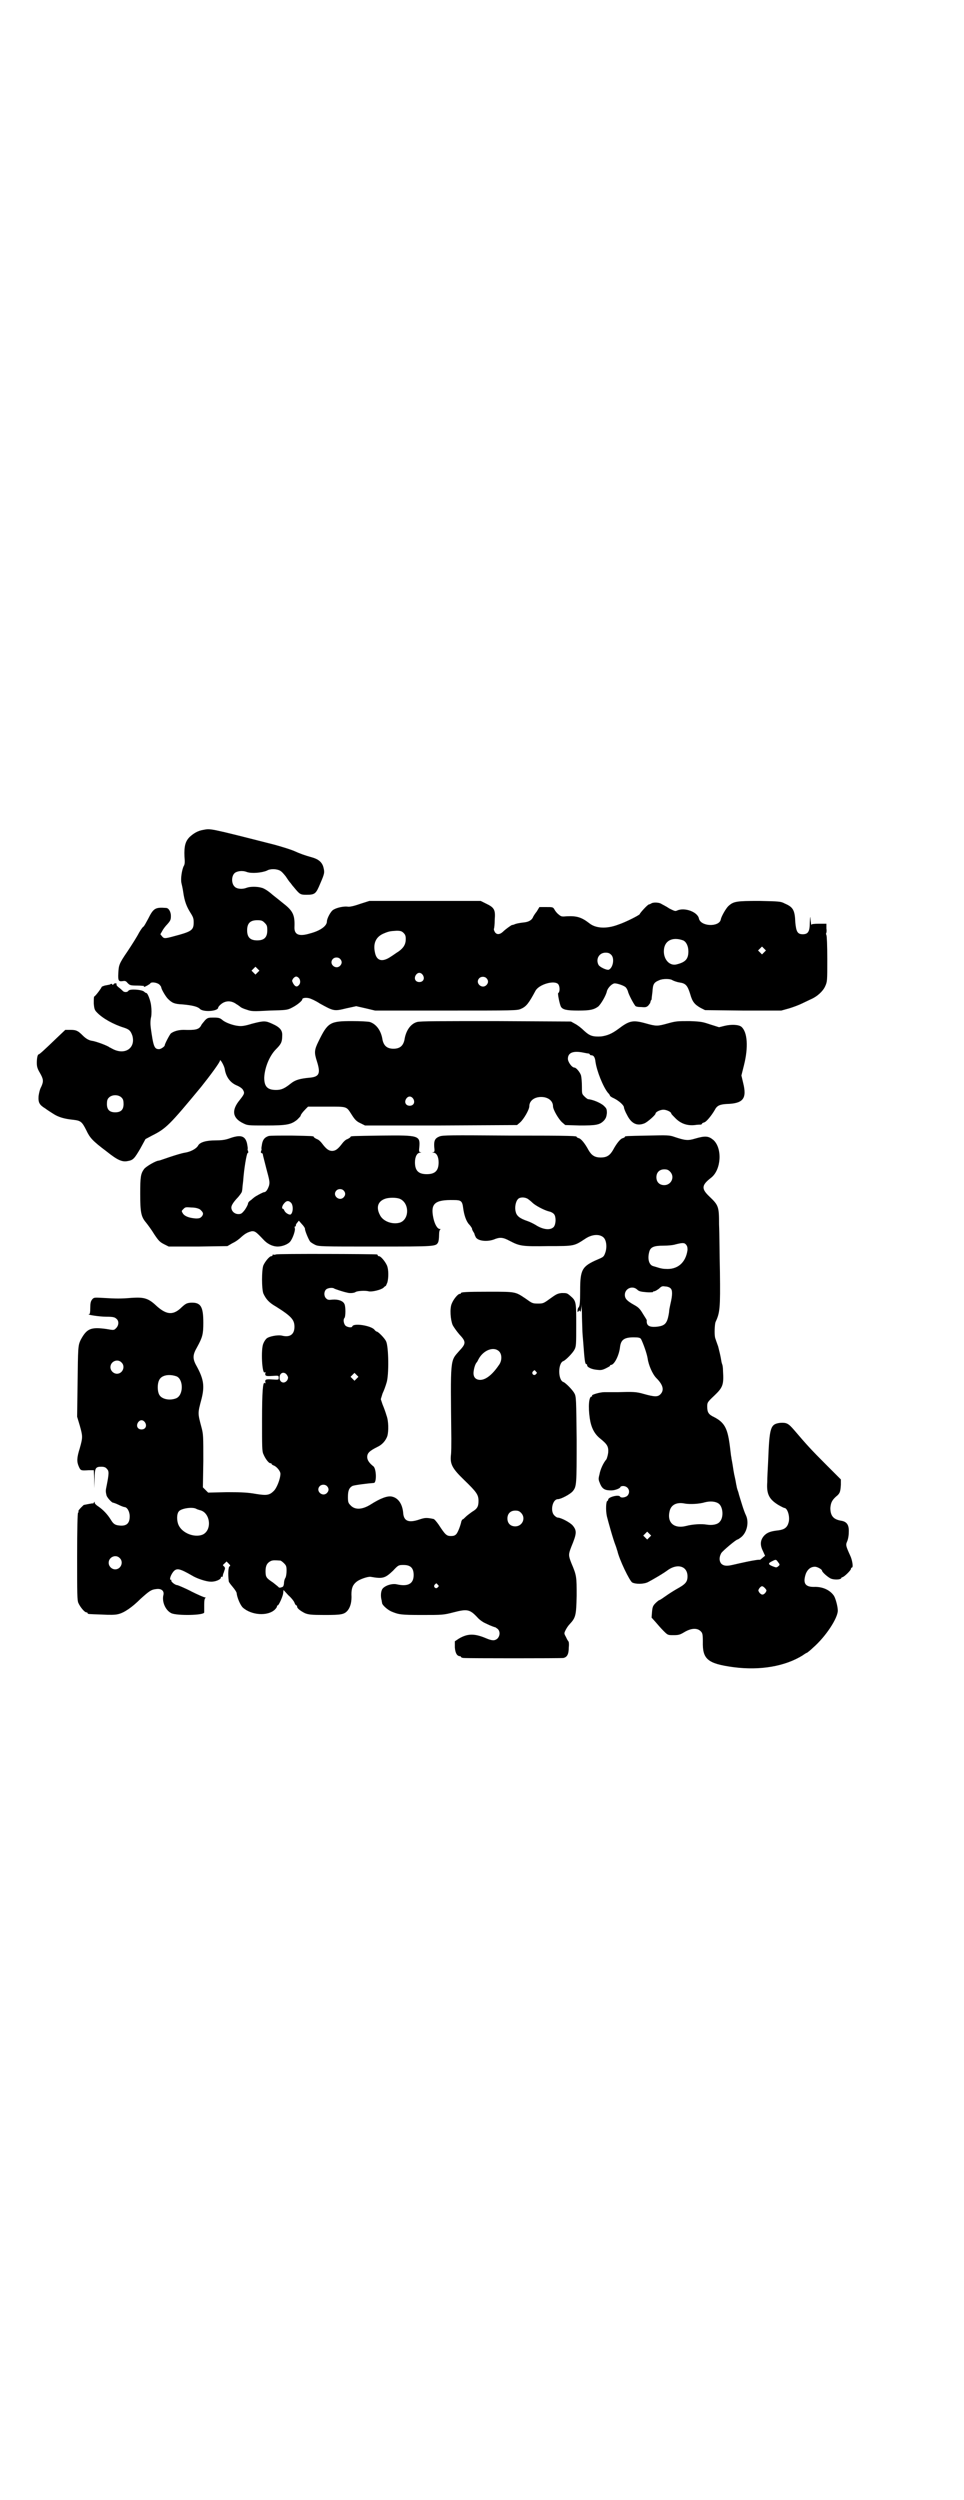 <?xml version="1.0" standalone="no"?>
<!DOCTYPE svg PUBLIC "-//W3C//DTD SVG 20010904//EN"
 "http://www.w3.org/TR/2001/REC-SVG-20010904/DTD/svg10.dtd">
<svg version="1.0" xmlns="http://www.w3.org/2000/svg"
 width="1100pt" height="2850pt" viewBox="0 0 1100 2850"
 preserveAspectRatio="xMidYMid meet">
<g transform="translate(0,2850) scale(0.5,-0.5)"
fill="#000000" stroke="none">
<path d="M464 3808 c-12 -2 -21 -7 -31 -16 -10 -10 -13 -21 -12 -45 1 -12 1
-18 -2 -22 -4 -9 -7 -28 -5 -38 1 -4 3 -13 4 -20 3 -22 8 -34 16 -47 7 -11 8
-14 8 -23 0 -16 -4 -20 -32 -28 -33 -9 -35 -10 -40 -4 l-4 5 4 7 c2 4 7 11 12
16 7 8 8 10 8 19 0 9 -5 18 -11 18 -25 2 -29 -1 -41 -25 -5 -9 -9 -17 -11 -18
-1 0 -6 -7 -10 -14 -4 -8 -16 -27 -26 -42 -20 -29 -20 -32 -21 -50 -1 -17 1
-19 9 -18 6 1 8 1 12 -4 5 -5 6 -6 22 -6 9 0 16 -1 16 -1 -1 -1 -1 -2 0 -2 2
0 13 6 14 8 2 4 16 2 21 -3 2 -2 4 -5 4 -6 0 -4 10 -21 15 -26 10 -10 15 -12
34 -13 22 -2 34 -5 39 -10 7 -8 42 -6 42 3 0 1 3 5 7 8 10 8 23 8 34 0 5 -3 9
-6 10 -7 1 -1 7 -4 14 -6 11 -4 15 -4 52 -2 38 1 41 1 52 7 10 5 23 15 23 19
0 3 9 4 16 2 4 -1 15 -6 24 -12 31 -17 32 -18 60 -11 l23 5 22 -5 21 -5 163 0
c154 0 162 0 170 4 12 5 18 13 33 41 8 15 44 25 52 15 4 -5 4 -18 0 -20 -2 0
3 -25 6 -31 4 -7 13 -9 40 -9 27 0 35 2 45 9 6 5 18 25 20 35 2 8 12 18 18 18
6 0 21 -5 25 -9 2 -2 4 -6 5 -9 1 -6 12 -27 16 -32 1 -3 6 -4 15 -4 10 -1 12
0 16 4 2 3 4 5 4 6 1 4 1 5 3 7 0 2 1 10 2 18 1 17 3 21 15 26 8 4 26 4 31 0
2 -1 9 -4 16 -5 14 -2 18 -7 24 -26 5 -18 10 -24 24 -32 l10 -5 87 -1 87 0 18
5 c10 3 23 8 29 11 6 3 15 7 21 10 14 6 27 18 32 29 5 11 5 12 5 62 0 32 -1
53 -2 55 -1 2 -1 4 -1 4 1 0 2 5 1 11 l0 11 -17 0 c-12 0 -17 -1 -17 -2 -1 -2
-1 2 -2 9 -1 12 -1 12 -2 -5 0 -20 -4 -26 -16 -26 -12 0 -15 6 -17 27 -1 28
-5 35 -24 43 -9 5 -13 5 -58 6 -53 0 -59 -1 -71 -12 -6 -6 -16 -24 -17 -30 -3
-18 -46 -17 -50 2 -3 15 -33 26 -50 18 -4 -2 -6 -1 -18 5 -7 5 -16 9 -19 11
-6 3 -19 3 -22 0 -2 -1 -4 -2 -5 -2 -3 0 -21 -20 -21 -22 0 -2 -31 -18 -49
-24 -26 -10 -51 -9 -66 3 -18 14 -29 17 -51 16 -12 -1 -13 -1 -19 4 -4 3 -8 8
-10 12 -3 5 -4 5 -19 5 l-15 0 -6 -10 c-4 -5 -8 -11 -9 -14 -3 -6 -10 -10 -20
-11 -10 -1 -20 -3 -23 -5 -1 0 -3 -1 -5 -1 -2 -1 -14 -9 -21 -16 -7 -6 -13 -6
-17 -1 -2 3 -3 6 -3 8 1 1 2 11 2 21 2 23 -1 28 -20 37 l-12 6 -127 0 -127 0
-22 -7 c-14 -5 -24 -7 -28 -6 -8 1 -24 -2 -32 -7 -6 -3 -15 -20 -15 -27 0 -10
-15 -21 -38 -27 -26 -8 -37 -3 -36 15 1 26 -3 36 -25 53 -5 4 -16 13 -25 20
-10 9 -20 15 -25 16 -10 3 -26 3 -34 0 -10 -4 -23 -3 -28 3 -7 7 -7 23 0 30 5
5 18 7 28 3 11 -4 34 -2 46 3 8 5 23 4 30 0 4 -2 9 -8 13 -13 4 -6 8 -12 10
-14 2 -2 5 -7 8 -10 14 -17 15 -18 29 -18 20 0 22 2 32 26 10 23 10 25 7 37
-3 11 -11 18 -25 22 -18 5 -29 9 -42 15 -7 3 -26 9 -44 14 -153 39 -146 37
-163 34z m140 -212 c5 -5 6 -7 6 -17 0 -16 -7 -23 -23 -23 -16 0 -23 7 -23 23
0 16 7 23 23 23 10 0 12 -1 17 -6z m317 -23 c4 -4 5 -7 5 -14 0 -12 -5 -20
-16 -28 -5 -3 -13 -9 -18 -12 -19 -13 -32 -10 -36 8 -5 21 1 36 18 44 14 6 16
6 31 7 9 0 12 -1 16 -5z m638 -17 c7 -3 12 -13 12 -25 0 -18 -7 -25 -28 -30
-15 -3 -28 11 -28 30 0 24 19 34 44 25z m185 -27 l-5 -5 -4 4 -5 5 4 4 5 5 4
-4 5 -5 -4 -4z m-349 -6 c8 -8 4 -30 -6 -34 -5 -1 -20 6 -23 11 -7 13 1 28 16
28 6 0 9 -1 13 -5z m-619 -9 c5 -5 5 -11 0 -16 -10 -10 -27 5 -16 16 4 4 12 4
16 0z m-188 -31 l-5 -5 -4 4 -5 5 4 4 5 5 4 -4 5 -5 -4 -4z m377 -6 c5 -8 1
-16 -8 -16 -9 0 -13 8 -8 16 2 3 5 5 8 5 3 0 6 -2 8 -5z m-282 -8 c3 -5 3 -12
-2 -16 -4 -4 -8 -2 -12 5 -3 6 -3 6 0 11 5 6 9 6 14 0z m427 1 c5 -5 5 -11 0
-16 -10 -10 -27 5 -16 16 4 4 12 4 16 0z"/>
<path d="M253 3457 c-1 -2 -4 -2 -14 -4 -3 -1 -6 -2 -7 -3 0 -2 -14 -21 -17
-22 -1 -1 -1 -8 -1 -16 1 -12 2 -15 7 -20 13 -14 39 -28 62 -35 12 -4 15 -7
19 -18 8 -28 -16 -45 -44 -31 -4 2 -7 4 -8 4 -2 3 -31 14 -40 15 -7 1 -14 5
-21 12 -11 11 -15 13 -28 13 l-12 0 -19 -18 c-28 -27 -40 -38 -42 -38 -2 0 -4
-8 -4 -19 0 -8 1 -13 7 -23 8 -14 9 -19 3 -32 -3 -5 -5 -14 -6 -21 -1 -15 2
-20 15 -28 4 -3 13 -9 18 -12 12 -8 26 -12 46 -14 17 -2 20 -4 30 -24 8 -17
14 -24 46 -48 25 -20 36 -25 49 -22 12 2 15 6 28 28 l12 22 15 8 c32 16 40 24
112 111 20 25 43 56 43 60 0 5 10 -12 11 -20 3 -18 13 -31 28 -37 5 -2 11 -6
13 -9 5 -8 4 -10 -7 -24 -19 -23 -17 -41 8 -53 10 -5 11 -5 52 -5 48 0 57 2
71 13 4 4 8 8 8 9 0 2 4 8 12 16 l5 5 42 0 c49 0 45 1 58 -19 7 -11 11 -15 20
-19 l10 -5 173 0 174 1 7 6 c8 7 21 29 21 37 0 12 11 21 27 21 16 0 27 -9 27
-21 0 -8 13 -30 21 -37 l7 -6 33 -1 c37 0 46 1 56 12 4 5 5 8 6 16 0 10 -1 11
-7 17 -8 7 -25 14 -36 15 -1 0 -5 3 -8 6 -6 6 -6 6 -6 23 0 10 -1 21 -2 25 -2
7 -11 18 -15 18 -6 0 -15 13 -15 20 0 14 12 19 36 14 5 -1 10 -2 12 -2 1 -1 2
-1 2 -2 0 -1 2 -2 4 -2 5 0 8 -5 9 -15 3 -21 17 -56 28 -70 3 -3 5 -6 5 -7 0
-1 4 -4 9 -6 12 -6 23 -16 23 -21 0 -2 3 -10 7 -17 10 -20 23 -26 40 -19 7 3
25 19 25 22 0 4 11 9 18 9 7 0 18 -5 18 -9 0 -1 5 -6 10 -11 12 -12 27 -17 44
-15 6 1 12 1 14 1 1 1 2 1 2 2 0 1 2 2 5 3 5 1 17 16 24 28 5 10 11 13 27 14
38 1 47 12 38 48 l-4 17 6 24 c10 40 8 75 -6 87 -6 5 -23 6 -39 2 l-12 -3 -19
6 c-18 6 -21 7 -48 8 -27 0 -31 0 -49 -5 -25 -7 -27 -7 -52 0 -29 8 -37 6 -62
-13 -15 -11 -25 -15 -39 -17 -19 -1 -26 1 -39 13 -6 6 -15 13 -21 16 l-9 5
-171 1 c-127 0 -173 0 -180 -2 -15 -4 -26 -20 -29 -41 -3 -13 -10 -20 -25 -20
-15 0 -22 7 -25 20 -3 21 -14 36 -29 41 -4 1 -21 2 -41 2 -50 0 -55 -3 -76
-46 -10 -20 -10 -26 -4 -45 9 -28 6 -36 -16 -38 -22 -2 -33 -5 -43 -13 -15
-12 -22 -15 -34 -15 -20 0 -27 8 -27 28 1 23 12 50 27 65 11 11 14 16 14 30 1
13 -5 20 -23 28 -15 7 -19 7 -46 0 -16 -5 -24 -6 -31 -5 -12 1 -31 8 -37 14
-5 4 -8 5 -19 5 -12 0 -14 0 -20 -6 -3 -4 -8 -9 -9 -12 -5 -9 -12 -11 -40 -10
-12 0 -22 -3 -29 -8 -3 -3 -14 -24 -14 -27 0 -3 -9 -9 -13 -9 -11 0 -13 6 -19
49 -1 8 -1 18 1 25 1 6 1 17 0 24 -1 12 -8 30 -11 30 -1 0 -3 1 -5 3 -5 5 -34
7 -36 2 -2 -3 -8 -4 -12 -1 -1 1 -5 5 -9 8 -4 3 -7 6 -6 8 1 3 -5 3 -7 0 -1
-2 -2 -2 -3 0 -1 1 -2 1 -3 1z m25 -260 c3 -3 4 -7 4 -14 0 -13 -6 -19 -19
-19 -13 0 -19 6 -19 19 0 7 1 11 4 14 7 8 23 8 30 0z m665 -2 c5 -8 1 -16 -8
-16 -9 0 -13 8 -8 16 2 3 5 5 8 5 3 0 6 -2 8 -5z"/>
<path d="M613 3110 c-9 -3 -13 -8 -15 -18 -1 -6 -2 -11 -1 -12 0 0 0 -2 -1 -4
-1 -3 -1 -4 1 -5 2 0 3 -2 3 -4 0 -1 4 -16 8 -32 7 -26 8 -30 6 -38 -3 -9 -7
-15 -11 -15 -3 0 -21 -10 -23 -12 -1 -1 -4 -3 -7 -6 -4 -2 -7 -6 -7 -8 0 -2
-3 -8 -7 -14 -7 -9 -9 -10 -15 -10 -9 0 -16 7 -16 15 0 4 3 10 12 20 7 7 12
15 12 16 0 1 1 4 1 6 0 2 1 11 2 19 2 29 8 62 10 63 2 1 2 2 1 5 -1 2 -1 4 -1
4 1 1 0 6 -1 12 -4 19 -15 22 -42 12 -9 -3 -17 -4 -31 -4 -20 0 -35 -4 -39
-12 -4 -7 -17 -14 -30 -16 -7 -1 -23 -6 -35 -10 -12 -4 -23 -8 -24 -8 -7 0
-29 -13 -34 -19 -8 -11 -9 -18 -9 -57 0 -42 2 -52 13 -65 4 -5 13 -17 19 -27
10 -15 13 -18 23 -23 l10 -5 67 0 67 1 12 7 c7 3 16 10 20 14 9 8 15 11 24 13
7 0 9 -1 26 -19 9 -10 21 -16 33 -16 10 0 23 5 28 11 6 7 12 25 11 30 -1 3 -1
5 1 5 1 0 2 1 1 2 0 1 1 4 3 6 l4 5 7 -8 c4 -4 7 -9 7 -10 -1 -3 8 -25 12 -30
2 -2 7 -5 11 -7 8 -4 16 -4 138 -4 138 0 138 0 143 10 1 2 2 9 2 16 0 7 1 12
3 13 1 0 1 1 -1 1 -6 0 -12 11 -15 25 -7 33 3 42 47 41 16 0 19 -2 21 -18 2
-16 7 -31 14 -38 3 -3 5 -7 6 -8 0 -2 1 -5 3 -8 2 -3 3 -5 3 -6 0 -1 1 -3 2
-5 3 -10 25 -13 42 -7 14 6 21 5 36 -3 23 -12 28 -13 88 -12 61 0 59 0 85 17
15 10 32 11 41 3 7 -6 9 -23 4 -36 -3 -8 -4 -9 -16 -14 -37 -16 -41 -23 -41
-72 0 -27 -1 -34 -3 -37 -2 -2 -3 -5 -3 -8 0 -4 0 -4 2 -2 2 3 2 3 4 0 1 -2 2
2 3 12 0 9 0 4 1 -14 0 -16 1 -33 1 -39 0 -5 1 -19 2 -29 3 -41 4 -50 7 -50 1
0 2 -1 2 -3 0 -4 10 -9 22 -10 8 -1 12 -1 20 3 6 3 10 5 10 6 0 1 1 2 2 2 8 0
19 22 21 41 2 16 9 22 31 22 12 0 15 -1 17 -4 5 -10 13 -32 15 -44 2 -15 11
-36 20 -45 16 -16 18 -28 9 -37 -6 -6 -13 -6 -38 1 -17 5 -25 5 -59 4 -12 0
-25 0 -31 0 -10 0 -30 -6 -28 -8 1 -1 0 -2 -1 -2 -6 0 -8 -23 -4 -50 3 -20 10
-35 24 -46 16 -13 19 -18 18 -32 -1 -7 -3 -13 -4 -15 -7 -8 -14 -23 -16 -35
-3 -11 -2 -12 2 -22 5 -11 11 -14 25 -14 9 0 21 5 21 8 0 1 3 2 6 2 12 0 18
-13 10 -22 -4 -4 -15 -6 -17 -2 -3 5 -27 -1 -27 -7 0 -1 -1 -3 -2 -3 -3 -1 -4
-21 -1 -35 3 -12 14 -52 20 -67 2 -5 3 -10 4 -12 4 -19 28 -69 34 -72 8 -4 26
-4 36 1 13 7 34 19 46 28 22 15 44 8 44 -15 0 -13 -5 -18 -25 -29 -7 -4 -18
-11 -25 -16 -7 -5 -13 -9 -14 -9 -1 0 -5 -3 -9 -7 -6 -6 -7 -9 -8 -20 l-1 -13
9 -10 c5 -6 13 -15 18 -20 10 -10 10 -10 23 -10 12 0 15 1 25 7 15 9 29 10 37
2 4 -4 5 -6 5 -24 -1 -40 11 -50 70 -58 61 -8 118 2 158 27 4 3 9 6 10 6 0 0
7 5 13 11 30 26 57 68 57 85 0 9 -5 28 -9 34 -9 13 -26 21 -46 20 -20 0 -25 9
-18 30 4 10 11 16 21 16 5 0 16 -6 16 -9 0 -3 12 -14 20 -18 7 -3 22 -3 24 1
0 1 1 2 2 2 4 0 20 16 20 19 0 2 1 3 2 3 4 0 1 18 -4 28 -10 22 -10 24 -7 31
2 4 4 13 4 21 1 17 -4 25 -18 27 -17 3 -24 11 -24 29 1 11 3 17 13 26 9 7 10
11 11 27 l0 12 -35 35 c-33 33 -43 44 -72 78 -13 15 -17 17 -32 16 -22 -3 -24
-10 -27 -88 -1 -17 -2 -38 -2 -47 -2 -27 4 -39 25 -52 7 -4 13 -7 14 -7 7 0
13 -19 10 -32 -3 -12 -9 -17 -23 -19 -19 -2 -26 -5 -33 -12 -9 -10 -10 -21 -3
-35 l5 -11 -5 -4 c-2 -2 -5 -4 -6 -5 -1 0 -6 0 -11 -1 -8 -1 -27 -5 -53 -11
-13 -3 -20 -2 -25 3 -5 6 -5 15 0 24 4 6 34 31 37 31 1 0 4 2 8 5 14 11 19 35
11 51 -2 4 -6 15 -9 25 -3 10 -7 22 -8 27 -2 5 -4 12 -4 14 -1 3 -2 12 -4 20
-2 8 -4 21 -5 28 -1 7 -3 15 -3 18 -1 3 -2 16 -4 30 -5 36 -12 49 -35 61 -13
6 -16 11 -16 24 0 9 0 10 16 25 20 19 22 25 20 57 0 7 -1 13 -2 15 -1 2 -2 8
-3 14 -1 6 -4 18 -6 26 -3 8 -6 17 -7 20 -2 8 -1 31 1 36 10 21 11 32 10 113
-1 41 -1 90 -2 109 0 41 -1 44 -22 64 -19 18 -18 26 4 43 23 18 26 67 5 86
-11 9 -18 10 -42 3 -16 -5 -23 -4 -47 4 -11 4 -16 4 -60 3 -51 -1 -53 -1 -53
-3 0 -1 -2 -2 -5 -3 -5 -1 -14 -12 -22 -27 -7 -12 -14 -17 -28 -17 -14 0 -21
5 -28 17 -8 15 -17 26 -22 27 -3 1 -5 2 -5 3 0 2 -3 3 -155 3 -132 1 -151 1
-158 -2 -10 -4 -13 -9 -12 -24 1 -9 1 -11 -2 -12 -3 0 -3 -1 0 -1 7 0 12 -9
12 -22 0 -19 -8 -27 -27 -27 -19 0 -27 8 -27 27 0 13 5 22 12 22 3 0 3 1 0 1
-3 1 -3 3 -2 12 2 26 -1 27 -86 26 -68 -1 -71 -1 -71 -3 0 -1 -3 -3 -7 -5 -4
-1 -9 -6 -12 -10 -9 -12 -15 -17 -23 -17 -8 0 -14 5 -23 17 -3 4 -8 9 -12 10
-4 2 -7 4 -7 5 0 2 -3 2 -51 3 -25 0 -49 0 -52 -1z m916 -81 c12 -12 3 -31
-13 -31 -11 0 -18 7 -18 18 0 11 7 18 18 18 6 0 9 -1 13 -5z m-745 -43 c5 -5
5 -11 0 -16 -10 -10 -27 5 -16 16 4 4 12 4 16 0z m128 -19 c22 -9 23 -45 2
-54 -17 -6 -40 2 -47 17 -9 17 -5 31 12 37 9 3 25 3 33 0z m292 0 c3 -2 8 -6
11 -9 6 -6 26 -17 38 -20 5 -1 10 -4 12 -7 4 -6 4 -21 -1 -28 -7 -8 -22 -7
-38 2 -6 4 -16 9 -22 11 -18 6 -25 12 -27 21 -3 10 0 24 5 29 4 5 15 5 22 1z
m-540 -9 c6 -6 5 -24 -1 -27 -4 -1 -12 4 -14 9 -1 2 -2 4 -3 4 -4 0 -2 8 3 13
5 6 10 6 15 1z m-208 -15 c8 -7 9 -10 5 -16 -4 -4 -5 -5 -14 -5 -15 1 -26 5
-30 12 -3 5 -3 5 2 10 4 4 5 4 18 3 9 0 15 -2 19 -4z m1110 -81 c3 -4 3 -7 3
-12 -4 -29 -23 -45 -50 -43 -7 0 -14 2 -17 3 -3 1 -7 2 -10 3 -11 2 -15 17
-10 34 3 10 11 13 32 13 10 0 22 1 28 3 16 4 20 4 24 -1z m-36 -99 c5 -4 5
-15 0 -36 -1 -5 -3 -13 -3 -18 -4 -27 -9 -32 -30 -34 -16 -1 -22 3 -21 15 0 1
-4 7 -9 15 -7 12 -11 15 -20 20 -16 9 -21 14 -21 23 0 14 17 22 28 12 4 -4 8
-5 20 -6 9 -1 16 0 16 0 0 1 1 2 3 2 2 0 7 3 11 6 6 6 8 6 14 5 5 0 10 -2 12
-4z m110 -491 c10 -7 12 -31 3 -41 -5 -7 -18 -9 -30 -7 -12 2 -32 1 -47 -3
-27 -7 -44 7 -38 33 3 15 16 22 35 18 12 -2 33 -1 46 3 12 3 24 2 31 -3z
m-158 -77 l-5 -5 -4 4 -5 5 4 4 5 5 4 -4 5 -5 -4 -4z m294 -57 c4 -5 4 -6 0
-9 -3 -3 -5 -3 -10 -1 -14 5 -14 8 -3 13 8 4 8 4 13 -3z m-30 -59 c4 -5 4 -5
1 -10 -5 -6 -9 -6 -14 0 -3 5 -3 5 0 10 5 6 7 6 13 0z"/>
<path d="M630 2840 c-3 -1 -6 -1 -7 0 0 0 -1 0 -1 -2 0 -1 -1 -2 -3 -2 -4 0
-14 -12 -18 -21 -4 -11 -4 -53 0 -64 6 -13 13 -21 29 -30 35 -22 42 -30 42
-46 0 -17 -10 -25 -29 -20 -10 2 -30 -2 -35 -7 -2 -2 -5 -6 -7 -11 -6 -13 -3
-70 3 -66 1 1 2 1 2 0 -2 -8 0 -9 15 -8 15 1 15 1 15 -4 0 -5 0 -5 -15 -4 -15
1 -17 0 -15 -8 0 -1 -1 -1 -2 0 -4 3 -6 -19 -6 -86 0 -58 0 -70 3 -76 4 -10
12 -21 16 -21 2 0 3 -1 3 -2 0 -1 2 -2 4 -3 7 -2 16 -13 16 -19 0 -11 -8 -32
-15 -39 -10 -10 -16 -11 -41 -7 -17 3 -30 4 -65 4 l-44 -1 -6 6 -6 6 1 60 c0
56 0 61 -4 76 -9 34 -9 32 0 66 7 28 5 44 -10 72 -11 19 -11 27 0 46 12 22 14
29 14 55 0 38 -6 47 -29 46 -9 -1 -11 -2 -20 -10 -19 -19 -34 -18 -56 1 -20
19 -29 22 -59 20 -23 -2 -35 -2 -67 0 -18 1 -19 1 -23 -4 -3 -4 -4 -8 -4 -19
0 -10 -1 -14 -2 -14 -10 -1 23 -6 38 -6 16 0 20 -1 24 -5 6 -5 5 -15 -1 -21
-5 -5 -5 -5 -22 -2 -36 5 -45 1 -59 -25 -6 -13 -6 -16 -7 -101 l-1 -74 6 -20
c7 -25 7 -27 0 -52 -7 -22 -7 -31 -2 -42 4 -9 5 -9 22 -8 l12 0 1 -20 0 -21 1
21 c0 25 2 28 15 28 6 0 10 -1 13 -5 5 -5 5 -10 -1 -40 -2 -9 -2 -12 0 -20 1
-5 12 -17 15 -17 1 0 7 -2 13 -5 6 -3 12 -5 13 -5 6 0 12 -10 12 -21 0 -16 -7
-23 -24 -21 -9 1 -13 3 -19 13 -8 13 -18 23 -28 30 -5 3 -9 7 -9 9 0 3 0 3 -2
0 -1 -2 -2 -2 -2 -2 0 1 -4 0 -10 -1 -5 -1 -10 -2 -10 -2 0 1 -3 -2 -7 -6 -4
-4 -7 -8 -6 -9 1 -1 0 -2 -1 -3 -1 -1 -2 -35 -2 -100 0 -85 0 -100 3 -106 4
-9 14 -21 18 -21 2 0 3 -1 3 -2 0 -2 1 -2 32 -3 18 -1 31 -1 38 1 13 3 31 15
51 35 19 17 24 21 35 22 12 2 19 -4 17 -13 -4 -15 4 -35 18 -42 13 -6 76 -5
75 2 0 0 0 2 0 3 0 1 0 8 0 15 0 9 1 13 2 14 2 2 2 2 0 2 -2 0 -16 6 -30 13
-15 8 -30 14 -33 15 -6 0 -16 9 -14 11 1 0 1 1 -1 1 -4 0 -1 10 5 18 8 10 15
8 43 -8 11 -7 33 -14 42 -14 11 -1 24 5 24 9 0 2 1 3 2 2 1 -1 2 0 2 1 1 3 1
6 2 7 0 1 1 2 1 3 0 0 1 3 2 6 1 3 0 5 -2 7 -3 2 -3 3 2 7 l4 4 5 -5 c4 -4 4
-5 2 -6 -3 -1 -4 -17 -2 -34 0 -2 4 -7 9 -13 5 -6 9 -12 9 -14 1 -10 8 -27 14
-33 20 -18 57 -20 73 -5 3 3 5 6 5 7 0 2 1 3 2 3 2 0 10 17 12 26 l1 9 11 -12
c7 -6 13 -14 14 -17 1 -3 3 -6 4 -6 1 0 2 -1 2 -3 0 -4 8 -10 18 -15 8 -3 13
-4 45 -4 38 0 45 1 53 11 6 8 9 20 8 36 0 14 3 22 12 29 6 5 25 12 32 11 28
-5 33 -3 51 14 12 13 13 13 24 13 16 0 23 -7 23 -23 0 -20 -13 -27 -39 -21
-10 2 -24 -2 -31 -9 -5 -5 -6 -18 -3 -28 0 -2 1 -5 1 -6 0 -4 12 -15 21 -19
17 -7 21 -8 70 -8 46 0 49 0 72 6 31 8 37 7 54 -11 5 -6 14 -12 19 -14 12 -6
21 -9 22 -9 1 0 3 -2 6 -4 6 -6 5 -16 -1 -22 -6 -5 -12 -5 -26 1 -26 11 -42
11 -62 -1 l-9 -6 0 -14 c1 -13 5 -20 12 -20 1 0 2 -1 2 -2 0 0 2 -2 6 -2 7 -1
222 -1 228 0 8 2 12 8 12 24 1 8 0 14 -1 14 0 0 -3 4 -5 9 -5 9 -5 9 -1 17 2
4 6 10 9 13 14 15 15 20 16 65 0 43 0 46 -12 74 -7 18 -7 20 0 38 12 29 13 36
3 48 -6 7 -27 18 -34 18 -2 0 -5 2 -8 5 -10 10 -4 37 8 37 7 0 28 11 34 18 9
11 9 15 9 118 -1 90 -1 98 -5 105 -4 8 -20 24 -25 26 -13 4 -13 44 0 48 5 2
21 18 25 26 4 7 4 13 4 56 0 54 0 55 -14 67 -7 6 -8 6 -19 6 -10 -1 -13 -3
-27 -13 -15 -11 -16 -11 -28 -11 -12 0 -13 1 -27 11 -24 16 -22 16 -83 16 -54
0 -65 -1 -65 -3 0 -1 -1 -2 -3 -2 -4 0 -14 -12 -18 -22 -5 -11 -3 -37 2 -49 2
-4 9 -14 15 -21 16 -17 16 -21 0 -38 -21 -24 -20 -14 -18 -200 0 -14 0 -31 -1
-38 -2 -20 3 -30 30 -56 29 -28 33 -34 33 -48 0 -13 -3 -18 -15 -25 -4 -3 -11
-8 -14 -11 -3 -3 -6 -6 -7 -6 -1 0 -2 -2 -3 -4 -2 -10 -8 -26 -12 -30 -3 -3
-6 -4 -12 -4 -10 0 -13 3 -28 26 -5 7 -10 13 -12 13 -15 3 -19 3 -31 -1 -26
-9 -37 -4 -38 16 -2 19 -11 33 -26 36 -10 2 -26 -4 -48 -18 -19 -12 -36 -13
-46 -2 -5 5 -6 7 -6 19 0 15 3 21 10 25 3 2 35 6 49 7 7 0 6 33 -1 38 -9 7
-14 14 -14 21 0 9 5 14 23 23 11 5 19 14 23 25 3 11 3 34 -2 47 -2 7 -6 18 -9
25 l-4 12 4 13 c3 6 7 17 9 24 6 17 5 84 -1 95 -3 7 -18 22 -21 22 -1 0 -4 2
-6 5 -9 9 -47 15 -50 7 -1 -4 -12 -2 -16 2 -4 5 -5 14 -2 17 3 3 3 27 0 32 -3
7 -14 11 -27 10 -9 -1 -11 -1 -15 3 -5 5 -5 15 0 20 4 4 16 5 19 2 2 -1 19 -7
29 -9 6 -2 16 -1 19 1 3 3 23 4 30 2 7 -2 28 3 34 8 2 2 4 4 5 4 1 0 2 4 4 8
3 11 3 30 -1 39 -4 9 -14 21 -18 21 -2 0 -3 1 -3 2 0 1 -1 2 -2 2 -7 1 -226 2
-230 0z m509 -221 c7 -7 7 -22 -1 -32 -15 -22 -30 -33 -42 -33 -11 0 -17 7
-15 20 1 8 4 17 7 20 1 1 2 3 4 7 11 21 35 30 47 18z m-862 -25 c10 -9 3 -26
-10 -26 -8 0 -15 7 -15 15 0 13 16 20 25 11z m946 -21 c3 -3 3 -3 0 -6 -4 -5
-11 1 -7 6 4 4 4 4 7 0z m-568 -8 c3 -5 3 -6 1 -11 -6 -10 -18 -7 -18 5 0 12
11 15 17 6z m159 -8 l-5 -5 -4 4 -5 5 4 4 5 5 4 -4 5 -5 -4 -4z m-411 5 c16
-7 16 -43 -1 -50 -15 -6 -34 -2 -39 9 -4 8 -4 24 0 32 5 12 23 15 40 9z m-72
-105 c5 -8 1 -16 -8 -16 -9 0 -13 8 -8 16 2 3 5 5 8 5 3 0 6 -2 8 -5z m415
-145 c5 -5 5 -11 0 -16 -10 -10 -27 5 -16 16 4 4 12 4 16 0z m-298 -52 c1 -1
5 -2 8 -3 24 -5 29 -46 6 -56 -18 -7 -45 3 -54 21 -5 10 -5 26 0 32 5 7 31 11
40 6z m741 -9 c12 -12 3 -31 -13 -31 -11 0 -18 7 -18 18 0 11 7 18 18 18 6 0
9 -1 13 -5z m-916 -103 c10 -9 3 -26 -10 -26 -8 0 -15 7 -15 15 0 13 16 20 25
11z m367 -6 c1 0 5 -3 8 -6 5 -5 6 -7 6 -17 0 -6 -1 -14 -3 -17 -2 -3 -3 -9
-3 -13 -1 -6 -2 -7 -6 -8 -2 -1 -5 -1 -6 0 0 1 -7 6 -13 11 -15 10 -17 12 -17
26 0 13 4 19 12 23 5 2 8 2 22 1z m359 -55 c3 -3 3 -3 0 -6 -4 -5 -11 1 -7 6
4 4 4 4 7 0z"/>
</g>
</svg>
